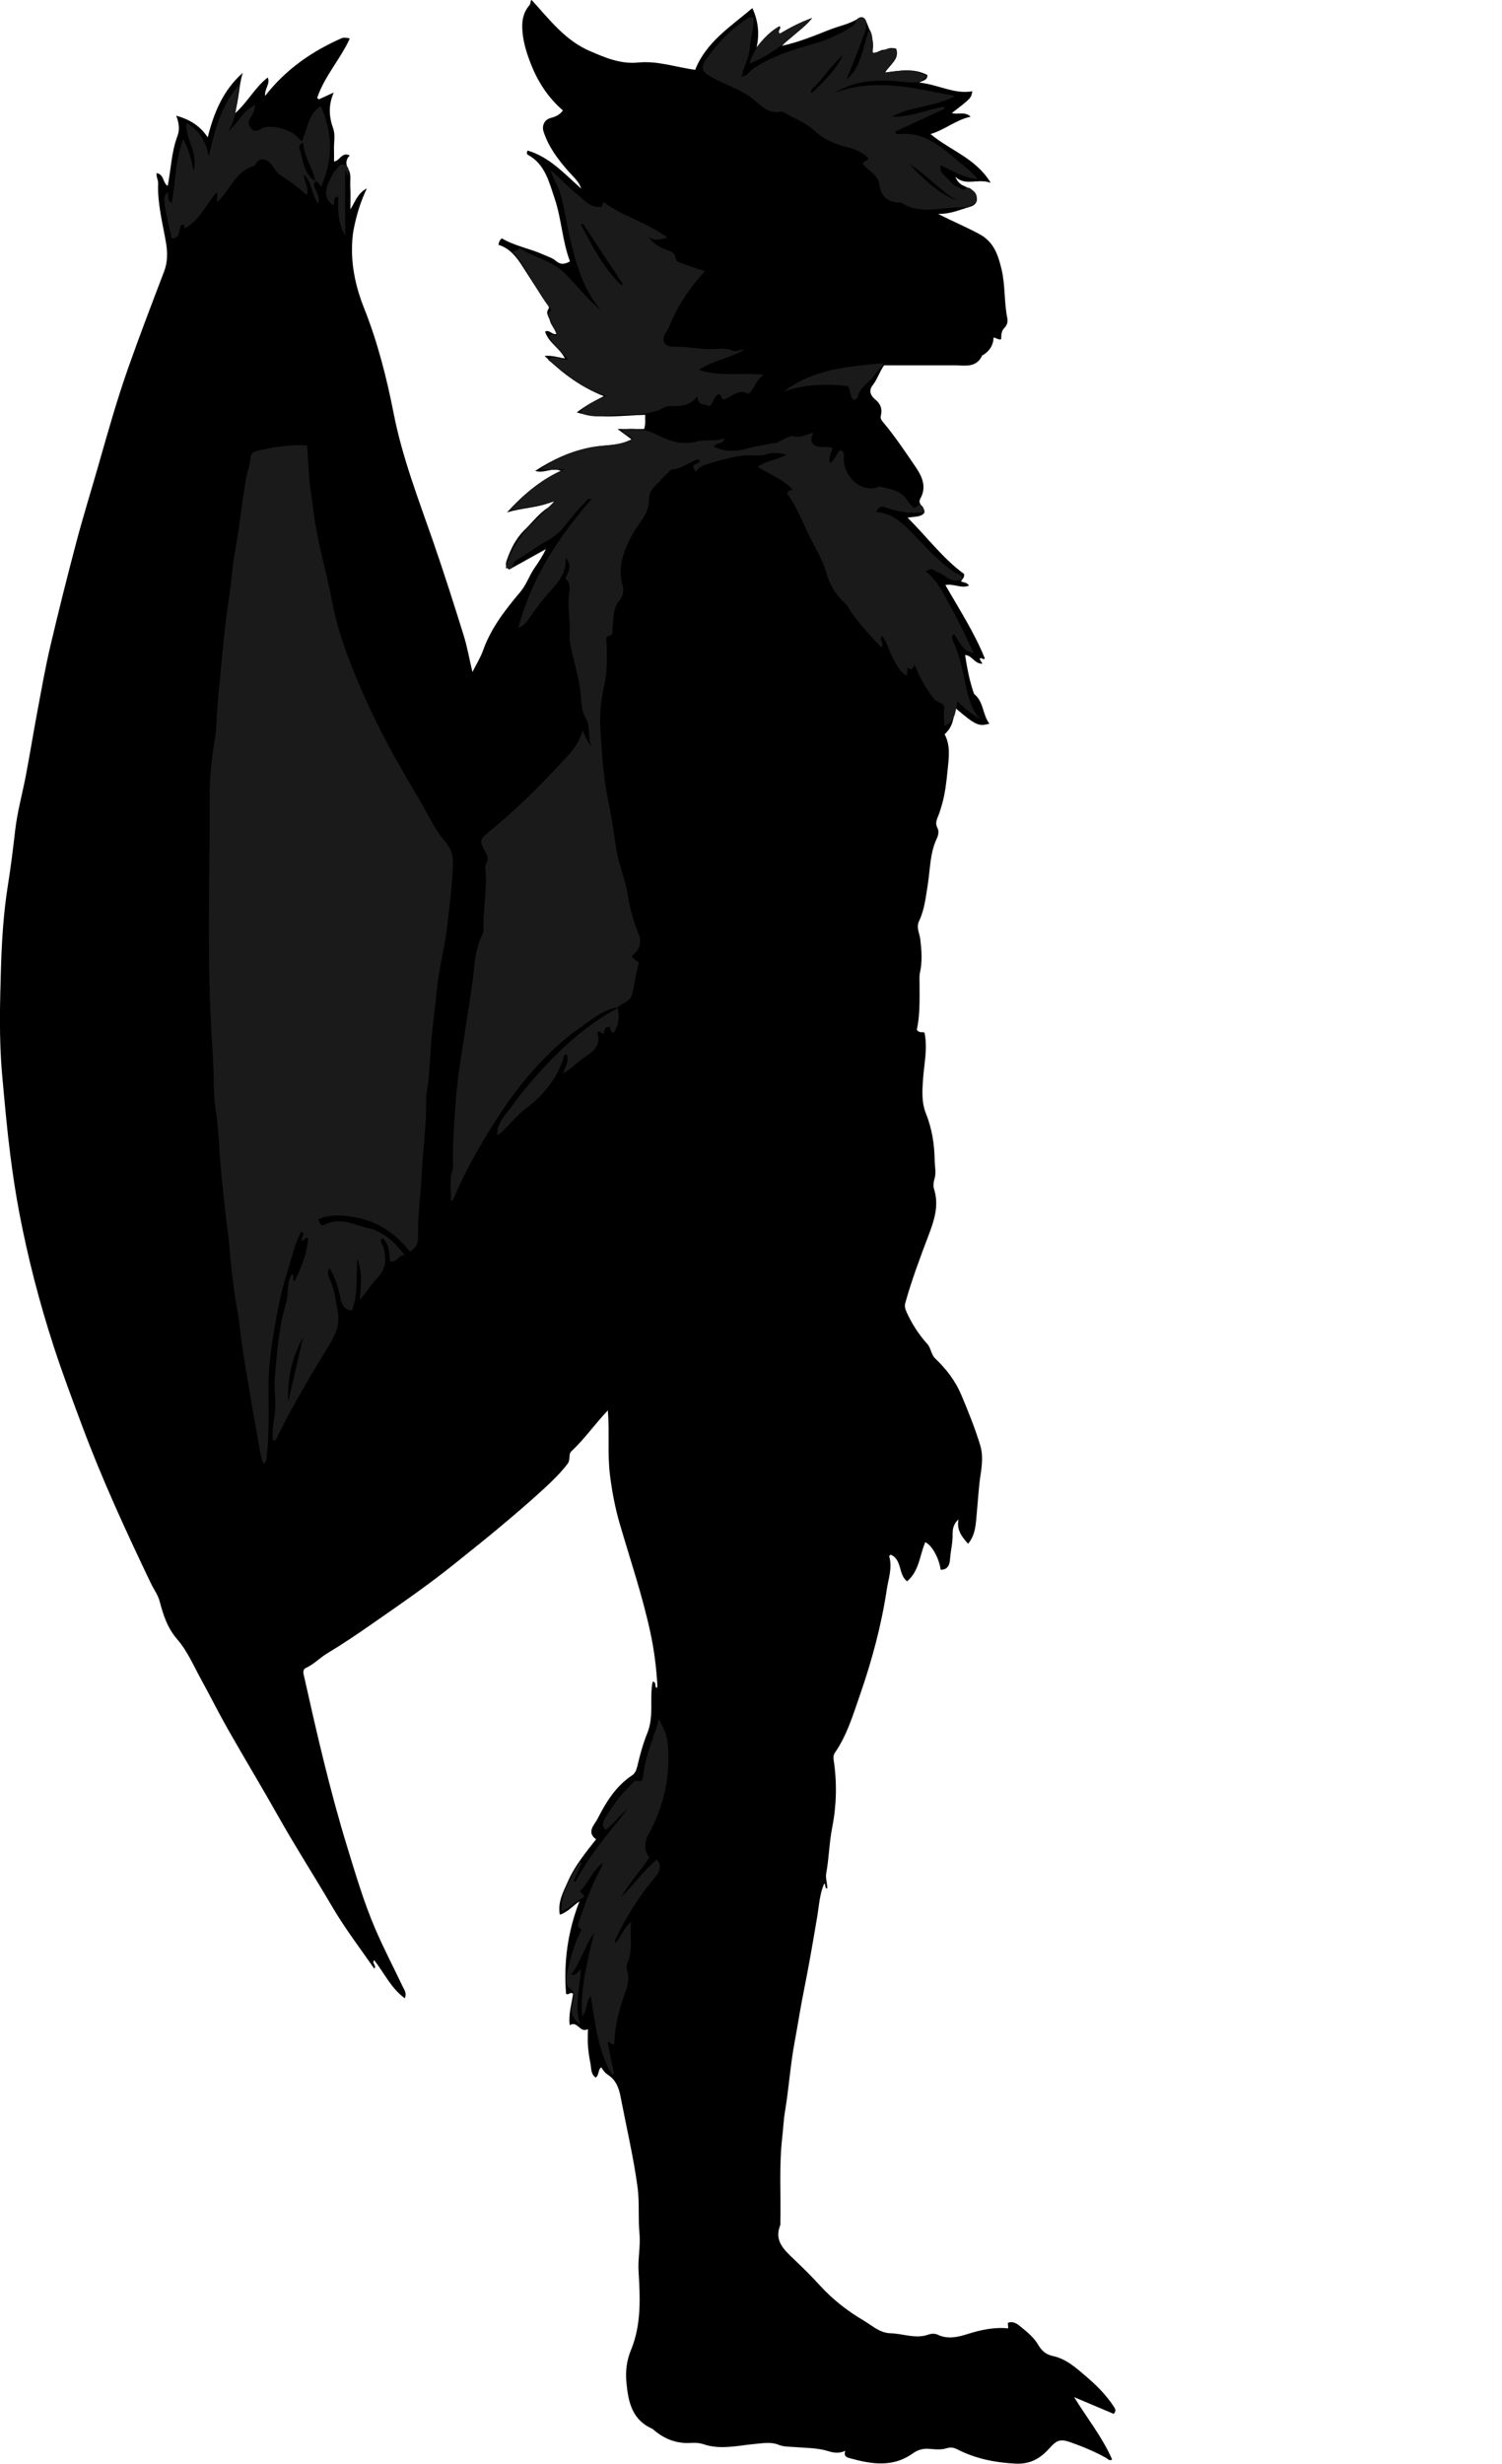 <?xml version="1.0" encoding="utf-8"?>
<!-- Generator: Adobe Illustrator 24.0.2, SVG Export Plug-In . SVG Version: 6.00 Build 0)  -->
<svg version="1.1" id="Layer_1" xmlns="http://www.w3.org/2000/svg" xmlns:xlink="http://www.w3.org/1999/xlink" x="0px" y="0px"
	 viewBox="0 0 733.76 1203.54" style="enable-background:new 0 0 733.76 1203.54;" xml:space="preserve">
<style type="text/css">
	.st0{fill:#1A1A1A;}
</style>
<g>
	<path d="M279.96,974c-1.25-1.31-2.15,0.85-3.44-0.05c-1.21-15.39,0.82-30.46,6.55-45.12c-3.23,2.08-5.52,5.18-9.58,6.5
		c-1.17-6.12,1.76-11.26,3.95-16.26c3.29-7.5,8.52-13.91,13.76-20.57c-4.94-3.57-0.69-7.2,0.73-10.03
		c4.09-8.11,8.9-15.9,16.77-21.16c1.49-0.99,2.18-2.53,2.64-4.5c1.28-5.53,2.81-11.07,4.93-16.33c3.28-8.13,0.96-16.73,2.54-24.98
		c2.27,0.2,0.61,2.49,2.09,3.1c0.1-0.45,0.28-0.86,0.25-1.26c-0.5-8.68-1.58-17.29-3.41-25.78c-3.87-18-9.79-35.42-14.94-53.06
		c-2.28-7.82-3.81-15.8-4.82-23.96c-1.29-10.43-0.17-20.84-1.02-31.59c-6.28,6.61-11.33,13.93-17.79,19.98
		c-1.7,1.59-0.3,4.01-1.83,6.04c-3.53,4.69-7.73,8.68-11.97,12.59c-7.13,6.58-14.55,12.85-21.99,19.08
		c-6.91,5.79-13.99,11.38-21.01,17.04c-13.11,10.57-26.99,20.1-40.8,29.71c-7.08,4.93-14.24,9.77-21.66,14.23
		c-3.59,2.16-6.57,5.38-10.5,7.18c-1.22,0.56-1.38,1.81-1.1,3.04c6.31,28.26,12.75,56.5,21.25,84.19
		c4.15,13.52,8.15,27.14,13.74,40.16c4.12,9.6,8.98,18.89,13.47,28.34c0.75,1.59,2.04,3.11,1,5.62c-6.79-4.89-10.06-12.43-15-18.61
		c-1.36,1.51,1.49,2.74,0.05,4.14c-6.99-10.08-14.47-19.86-20.68-30.5c-8.46-14.48-17.56-28.58-25.8-43.21
		c-8.16-14.5-16.77-28.74-24.99-43.21c-4.6-8.09-8.73-16.44-13.22-24.58c-3.62-6.57-6.64-13.74-11.48-19.29
		c-4.95-5.68-6.87-12-8.71-18.8c-0.84-3.1-2.89-5.85-4.31-8.81c-12.1-25.3-23.83-50.74-33.63-77.06
		c-4.77-12.82-9.59-25.61-13.81-38.61c-6.94-21.38-12.57-43.13-16.77-65.19c-1.77-9.29-3.18-18.69-4.38-28.11
		c-1.66-13.04-2.81-26.11-3.99-39.19c-1.58-17.45-1.1-34.9-0.58-52.3c0.4-13.56,1.27-27.2,3.44-40.74
		c1.39-8.69,2.48-17.52,3.48-26.32c1.05-9.19,3.59-18.21,5.32-27.34c1.94-10.26,3.61-20.57,5.53-30.83
		c1.98-10.57,3.83-21.18,6.28-31.65c4.01-17.11,8.29-34.15,12.78-51.14c3.37-12.73,7.3-25.32,10.91-37.98
		c4.51-15.8,8.96-31.63,14.43-47.12c5.57-15.8,11.57-31.46,17.54-47.12c1.81-4.76,1.68-9.57,0.86-14.32
		c-1.65-9.52-4.19-18.91-3.78-28.67c0.07-1.67-0.99-3.07-0.76-5.03c3.76,0.59,2.94,4.91,5.43,6.23c1.62-8.11,1.79-16.49,4.76-24.36
		c1.17-3.1,0.78-6.42-0.62-9.94c6.48,1.83,11.51,4.8,15.41,10.59c3.06-12.35,7.71-23.19,17.12-31.51
		c-2.05,6.33-1.65,12.97-4.09,20.07c6.62-5.81,10-12.97,16.29-17.78c1.33,3.1-1.61,5.45-1.29,9c10.12-13.02,22.81-21.73,37.21-28.12
		c1.22-0.54,2.61-0.34,4.17,0.07c-4.6,10.11-12.45,18.5-15.96,29.08c0.29,0.21,0.58,0.42,0.88,0.63c2.17-1,4.34-1.99,7.23-3.32
		c-2.7,6.2-2.33,11.81-0.29,17.52c1.18,3.31,0.28,6.94,0.42,10.42c0.07,1.83,0.01,3.66,0.01,5.77c2.89-0.35,3.78-4.87,7.65-2.97
		c-1.96,2.03-2.12,4.27-0.65,6.73c1.56,2.61,0.77,5.63,0.95,8.46c0.21,3.48,0.05,6.99,0.05,11.13c2.39-3.73,3.4-7.79,8.04-10.24
		c-3.34,7.01-5.15,13.48-6.47,20.13c-0.29,1.47-0.45,2.91-0.57,4.37c-1.01,11.94,1.34,23.12,5.8,34.32
		c6.55,16.49,10.93,33.77,14.34,51.18c4.21,21.47,12.06,41.73,19.19,62.26c5.28,15.21,10.15,30.56,14.95,45.93
		c1.74,5.57,2.75,11.37,4.33,18.08c1.99-3.99,3.96-7.08,5.15-10.44c3.88-11.04,10.95-20.04,18.3-28.77
		c2.92-3.48,4.21-7.68,6.68-11.32c1.83-2.71,3.84-5.48,5.72-9.49c-6.64,3.68-12.36,6.85-17.95,9.96c-1.98-1.37-1.7-2.96-1.11-4.6
		c1.93-5.44,4.39-10.57,8.61-14.68c4.08-3.97,7.45-8.69,12.53-11.6c0.89-0.51,1.47-1.58,2.04-2.68c-7.33,3.47-15.47,3.23-23.1,5.68
		c7.53-8.34,15.87-15.43,26.28-20.36c-4.41-1.79-8.11,1.49-12.52,0.03c8.75-5.65,17.65-9.72,27.55-11.59
		c6.34-1.2,13.06-0.46,19.53-3.81c-2.09-1.54-3.96-2.92-6.84-5.05c5.11,0,9.1,0,13,0c0.87-2.49,0.33-4.45,0.55-6.9
		c-11.08,0.18-22.05,2.22-33.46-1.19c4.29-3.37,8.41-5.5,13.21-7.96c-11.29-4.49-20.14-11.04-28.92-19.67
		c4.23-0.31,6.89,0.87,9.93,1.24c-2.43-4.97-7.94-7.59-9.69-13.07c2.13-1.24,3.33,1.7,5.52,1.13c-0.58-2.48-2.68-4.23-3.22-6.73
		c-0.39-1.81-2.19-3.23-0.65-5.48c0.7-1.02-0.64-2.45-1.34-3.48c-3.86-5.66-7.59-11.4-11.26-17.2c-2.88-4.55-6.19-8.93-11.82-10.68
		c0.22-1.34,0.52-2.33,1.66-3.13c6.29,3.75,13.67,4.91,20.34,7.95c2.08,0.94,4.36,1.56,6.07,3.07c2.22,1.94,4.27,1.66,6.85,0.21
		c-3.78-10.03-4.12-20.86-7.51-30.81c-2.66-7.78-4.59-16.62-12.95-21.19c-0.54-0.3-0.91-0.96-0.2-2.13
		c10.78,3.17,18,11.42,26.13,18.55c-1.04-3.46-3.9-5.78-6.1-8.28c-5.22-5.92-9.84-12.04-12.3-19.64c-0.85-2.63,0.36-5.71,3.45-6.53
		c2.5-0.66,4.54-1.6,6.04-3.7c-7.29-6.29-12.28-14.07-15.69-22.8c-2.18-5.6-3.99-11.36-4.17-17.54c-0.12-4.15,0.72-7.83,3.43-10.97
		c0.68-0.79,0.49-1.82,0.96-2.66c0.25,0.17,0.41,0.24,0.52,0.36c8.43,9.28,16.11,19.44,28.11,24.59c7.52,3.23,14.99,6.48,23.6,5.61
		c9.45-0.96,18.44,2.31,27.86,3.57c5.24-13.48,17.29-21.1,27.94-30.15c2.79,6.15,3.6,12.47,2.05,19.17
		c3.19-4.1,6.61-7.83,11.16-10.33c1.4,1.07-1.5,2.24,0.22,3.64c4.96-2.96,10.18-5.71,15.8-7.68c-4.03,5.27-9.89,8.49-14.77,13.61
		c8.33-1.81,15.62-4.83,22.99-7.76c4.95-1.96,10.28-2.88,14.84-5.92c1.25-0.83,2.63,0.06,3.19,1.47c1.91,4.79,4.32,9.48,3.2,14.93
		c-0.03,0.15,0.07,0.32,0.15,0.64c1.95,0.39,3.39-1.35,5.35-1.41c1.88-0.05,3.7-1.35,6.05-0.54c1.82,5.18-2.98,7.59-5.42,11.68
		c7.3-1.01,14.31-2.29,20.72,1.23c-0.11,2.54-1.89,2.52-4.09,3.63c9.37,0.94,17.04,5.81,26.01,4.27c-0.59,3.36-0.59,3.36-9.99,10.63
		c2.85,0.98,6.26-1.02,9.15,1.78c-7.24,1.59-12.65,6.46-19.58,8.48c9.56,8.03,22.13,11.76,29.4,23.84
		c-6.25-2.36-12.23,1.81-17.26-2.94c0.92,2.25,2.25,3.64,4.23,4.44c1.06,0.43,2,1.13,3.05,1.59c2.21,0.96,3.28,2.48,3.2,5.01
		c-0.09,2.66-2.52,3.39-3.92,3.79c-4.67,1.32-9.18,3.46-15.03,3.25c7.24,3.74,13.99,6.5,20.4,10.01c6.84,3.74,8.87,9.95,10.55,16.75
		c1.98,8.02,1.26,16.32,2.91,24.36c0.37,1.8-0.34,3.49-1.41,4.56c-1.65,1.66-1.5,3.57-1.63,5.6c-1.41,0.34-2.4-0.72-3.7-0.88
		c-0.07,3.78-1.94,6.53-5.03,8.54c-0.13,0.08-0.43,0.02-0.47,0.11c-2.91,6.5-8.7,4.92-13.88,4.93c-11.35,0.03-22.7,0.01-34.1,0.01
		c-2.24,3.15-3.28,6.84-5.62,9.81c-2.01,2.56-0.96,5.03,1.29,6.87c2.6,2.12,3.59,4.65,2.76,7.88c-0.33,1.27,0.18,2.14,1,3.11
		c5.9,7.02,10.98,14.65,16.12,22.21c3.08,4.53,5.3,9.57,2.22,15.11c-1.76,3.17,2.45,4.03,1.89,7.07c-1.46,2.09-4.46,1.79-8.17,2.35
		c9.66,9.67,17.41,20.14,27.59,27.51c0.32,2.08-1.23,2.53-1.43,3.72c1.34,0.43,2.88,0.48,3.85,1.94c-3.68,1.65-7.25-1.04-11.56-0.25
		c6.84,11.96,14.19,23.25,19.24,35.78c-0.69,1.3-1.73-0.99-2.5,0.35c0.39,0.67,0.83,1.42,1.34,2.29c-3.75,0.24-5.03-4.11-8.46-4.23
		c0.91,5.69,1.9,11.25,3.63,16.67c0.3,0.95,0.52,2.12,1.13,2.65c4.41,3.79,3.79,9.91,7.13,14.21c-5.22,1.53-6.78,0.79-16.92-7.89
		c-0.3,4.99-1,9.6-4.96,13.06c3.08,5.74,2,11.97,1.42,17.9c-0.52,5.29-1.12,10.7-2.57,15.93c-0.43,1.56-0.9,3.1-1.41,4.64
		c-0.79,2.38-2.46,4.54-0.89,7.43c0.68,1.25,0.49,3.24-0.28,4.84c-3.5,7.26-3.28,15.26-4.53,22.96c-0.97,5.95-1.57,12.01-4.2,17.52
		c-1.54,3.21,0.24,6.09,0.59,9.01c0.64,5.46,1.02,10.77-0.16,16.18c-0.38,1.75-0.22,3.64-0.22,5.46c0.02,7.75,0.24,15.51-1.33,22.5
		c1.51,1.97,3.24,0.76,3.78,1.47c1.53,7.7-0.16,14.84-0.68,21.96c-0.44,5.97-0.89,11.81,1.31,17.34c2.97,7.44,4.2,14.99,4.31,22.97
		c0.04,3.07,0.86,6.05-0.11,9.18c-0.48,1.53-0.65,3.43-0.18,4.92c2.51,7.94,0.08,15.28-2.66,22.49
		c-4.15,10.93-8.26,21.87-11.4,33.14c-0.42,1.51-0.13,2.78,0.6,4.39c2.59,5.74,5.95,10.93,10.1,15.57c1.95,2.17,1.83,5.18,3.99,7.23
		c5.32,5.05,9.79,10.86,12.64,17.63c3.43,8.15,6.76,16.39,9.32,24.84c1.34,4.42,0.87,9.43,0.15,14.06
		c-0.97,6.18-1.24,12.41-1.85,18.61c-0.52,5.32-0.49,10.82-4.28,15.28c-2.87-3.33-5.72-6.53-4.66-11.88
		c-2.72,2.32-2.93,5.16-2.89,7.47c0.07,4.02-0.97,7.85-1.24,11.79c-0.19,2.66-0.95,5.39-4.61,5.31c-0.67-5.46-4.35-12.19-7.52-13.43
		c-2.73,6.34-2.85,13.93-8.86,19.1c-4.4-3.24-2.32-10.72-8.08-13.03c-0.3,0.33-0.72,0.61-0.68,0.76c1.67,5.6-0.37,10.92-1.18,16.33
		c-2.65,17.61-7.29,34.74-13.11,51.51c-3.36,9.66-6.31,19.6-12.23,28.18c-0.87,1.26-0.74,2.58-0.56,3.82
		c1.64,11.02,1.37,21.94-0.79,32.91c-1.45,7.36-1.53,14.94-2.92,22.36c-0.38,2.03,0.62,4.76,0.55,7.25
		c-1.57-0.25-0.47-1.74-1.46-2.49c-2.29,5.04-2.5,10.5-3.38,15.73c-2.05,12.23-4.14,24.44-6.59,36.6
		c-1.68,8.31-2.95,16.71-4.51,25.05c-2.11,11.26-2.82,22.71-4.72,34.01c-0.69,4.13-0.86,8.52-1.35,12.75
		c-1.58,13.76-0.61,27.54-0.91,41.3c-0.01,0.5,0.11,1.05-0.07,1.49c-3.08,7.71,1.95,12.05,6.71,16.62
		c4.39,4.21,8.74,8.48,12.83,12.97c6.22,6.82,13.42,12.38,21.32,17.04c4.15,2.45,7.75,6.02,13.07,6.16
		c6.16,0.16,12.2,2.89,18.5,0.63c1.33-0.48,3.21-0.56,4.43,0.03c4.98,2.41,9.92,1.2,14.6-0.27c6.51-2.05,13-3.48,19.92-2.79
		c-0.07-1.03-0.12-1.79-0.18-2.68c2.83-1.15,5.01,0.84,6.64,2.17c3.04,2.48,6.19,5.08,8.21,8.59c1.62,2.8,3.77,4.71,7.03,5.4
		c6.51,1.38,11.19,5.59,16.13,9.81c5.33,4.55,10.14,9.31,13.91,15.19c0.73,1.14,1.04,2.02-0.25,3.28
		c-6.34-2.68-12.81-5.42-19.28-8.16c6.32,10.32,13.77,19.49,18.55,30.47c-1.4,0.89-2.12-0.35-2.95-0.81
		c-5.55-3.07-11.39-5.5-17.35-7.61c-4.93-1.74-6.76-1.09-10.23,2.82c-4.38,4.94-9.34,7.96-16.54,7.61
		c-9.99-0.48-19.43-2.36-28.35-6.87c-1.76-0.89-3.26-1.35-5.51-0.62c-2.57,0.84-5.62,0.51-8.42,0.26c-2.99-0.26-5.68,0.54-7.92,2.16
		c-9.74,7.03-20.13,5.38-30.59,2.49c-1.19-0.33-3.6-0.7-2.47-3.7c-2.89,1.35-5.41,1.09-8.18,0.22c-5.5-1.73-11.33-1.57-17.04-2.06
		c-2.46-0.21-4.91-0.08-7.28-1.05c-3.8-1.57-7.66-0.8-11.63-0.45c-8.3,0.75-16.7,2.97-24.97,0.2c-2.18-0.73-4.24-0.83-6.34-0.7
		c-6.95,0.44-12.88-1.85-18.09-6.3c-0.25-0.22-0.49-0.47-0.79-0.6c-9.77-4.33-11.68-12.83-12.6-22.34
		c-0.56-5.7,0.06-10.97,2.18-16.09c5.18-12.5,4.48-25.64,3.72-38.58c-0.37-6.29,1.04-12.38,0.44-18.57
		c-0.73-7.47,0.09-14.95-0.93-22.49c-2.03-14.9-5.48-29.5-8.31-44.23c-0.8-4.15-2.24-8.1-6.15-10.62c-1.36-0.87-2.46-2.19-3.25-3.67
		c-1.74,1.2-0.95,3.75-2.74,5.01c-2.47-1.65-2.1-4.59-2.55-6.81c-0.54-2.67-0.95-5.49-1.2-8.26c-0.23-2.63-0.05-5.29-0.05-8.6
		c-3.88,2.19-5.04-4.35-8.88-1.9C277.61,984.08,279.26,979.04,279.96,974z"/>
	<path class="st0" d="M133.41,703.72c-0.66-4.19,0.13-8.32,0.76-12.5c0.94-6.17-0.51-12.39,0.08-18.55
		c1.17-12.2,1.92-24.49,5.53-36.31c1.4-4.59-0.05-9.67,2.89-13.94c1.34,0.68-0.11,2.48,1.17,3.51c3.51-6.7,6.07-13.63,6.73-21.21
		c-1.46-0.55-1.81,1.18-2.93,1.37c-1.09-1.41,1.55-2.6,0.08-4.22c-0.63-0.38-1.02,0.52-1.19,0.87c-2.79,5.94-4.2,12.35-6.16,18.56
		c-3.25,10.25-5.23,20.88-6.92,31.45c-1.37,8.56-2.41,17.27-2.28,26.06c0.16,11.1,0.32,22.22-0.93,33.29
		c-0.14,1.21-0.17,2.32-1.59,3c-1.84-5.23-2.33-10.74-3.37-16.12c-1.74-8.96-3.09-18-4.65-27c-1.37-7.88-2.71-15.79-3.49-23.79
		c-0.57-5.84-1.93-11.59-2.71-17.41c-0.87-6.5-1.67-13.02-2.17-19.56c-0.64-8.34-1.99-16.6-2.81-24.9
		c-0.42-4.24-0.87-8.52-1.32-12.77c-1.1-10.46-1.16-20.99-2.78-31.42c-0.65-4.2-0.91-8.59-0.92-12.78
		c-0.02-9.8-0.89-19.54-1.38-29.28c-1.87-36.92-0.5-73.85-0.63-110.76c-0.03-9.59,1.01-19.33,2.66-28.91
		c0.67-3.87,0.62-7.89,0.87-11.8c0.35-5.43,0.91-10.87,1.44-16.26c0.85-8.64,1.55-17.3,2.55-25.93c1.02-8.79,2.57-17.51,3.39-26.34
		c0.76-8.11,2.62-16.12,3.64-24.21c0.92-7.3,1.93-14.58,3.2-21.84c0.62-3.54,2.02-6.89,2.21-10.54c0.08-1.49,1.01-2.73,3.1-3.21
		c8-1.84,15.99-3.23,24.54-2.67c0.37,5.34,0.61,10.42,1.02,15.46c0.52,6.24,1.57,12.38,2.37,18.55c1.85,14.22,6.18,27.96,8.79,42.03
		c2.94,15.8,8.81,30.62,15.19,45.22c7.59,17.37,16.83,33.9,26.58,50.17c3.77,6.29,6.86,12.97,11.06,19.04
		c0.86,1.24,1.86,2.27,2.76,3.43c2.05,2.63,3.5,5.39,3.47,8.95c-0.09,10.89-1.64,21.61-2.85,32.4c-1.17,10.43-4.13,20.53-5.02,30.93
		c-0.61,7.04-1.59,14.04-2.35,21.06c-1.07,9.96-0.93,20.03-2.77,29.92c-0.15,0.81-0.07,1.66-0.06,2.49
		c0.16,12.08-1.59,24.04-2.18,36.08c-0.49,10.2-2.01,20.36-1.75,30.6c0.09,3.42-1.01,5.72-4.06,7.48
		c-6.7-8.62-15.51-14.68-26.13-16.65c-5.8-1.08-12.34-1.9-18.57,0.87c0.6,1.62,1.01,3.65,3.1,2.6c7.61-3.84,14.56,0.16,21.58,1.8
		c7.44,1.74,12.77,6.92,17.72,13.3c-3.32-0.8-3.79,3.63-7.32,2.88c-0.59-3.89-0.24-8.35-3.81-11.45c-1.59,1.76,0.16,3.17,0.51,4.49
		c1.52,5.59,1.42,10.48-2.98,15.03c-3.13,3.23-5.48,7.21-8.56,10.73c0.37-6.74,1.59-13.4-1.19-19.79
		c-0.73,8.35,0.62,16.88-2.72,24.96c-3.97-0.37-4.99-3.24-5.65-6.44c-1.01-4.91-2.41-9.68-5.29-14.33c-1.6,2.81-0.01,4.84,0.72,6.72
		c1.91,4.93,2.62,10.11,3.45,15.23c0.86,5.32-0.93,10.17-3.77,14.85c-9.21,15.21-18.47,30.4-26.19,46.46
		C134.86,703.25,134.52,703.89,133.41,703.72z M140.81,684.67c2.42-10.47,4.84-20.94,7.26-31.41
		C142.66,663.06,140.27,673.53,140.81,684.67z"/>
	<path class="st0" d="M301.69,492.04c-7.53,1.37-13.09,6.36-19.06,10.53c-7.76,5.42-14.56,11.98-20.92,18.94
		c-6.42,7.01-12.17,14.6-17.38,22.55c-8.68,13.24-16.59,26.93-22.81,41.54c-0.16,0.37-0.23,1.04-1.34,0.91
		c0.51-4.97-0.82-10,0.87-15.03c0.56-1.65,0.13-3.64,0.17-5.47c0.35-16,1.26-31.9,3.72-47.79c1.85-11.94,3.67-23.93,5.52-35.88
		c1.38-8.93,1.16-18.35,5.59-26.7c0.21-0.4,0.16-0.98,0.15-1.47c-0.33-9.29,1.69-18.49,1.05-27.8c-0.11-1.62-0.46-3.38,0.45-4.9
		c1.26-2.09,0.18-3.86-0.74-5.54c-2.7-4.92-2.55-5.96,1.48-9.25c12.1-9.86,23.36-20.65,33.91-32.1c4.8-5.21,10.4-10.16,12.23-17.82
		c1.24,2.98,2.39,5.65,4.44,7.97c-2.17-4.39-0.25-9.44-2.87-13.85c-2.49-4.18-2.09-9.21-2.7-13.81c-0.95-7.17-3.17-14.01-4.55-21.04
		c-0.35-1.79-0.79-3.56-0.65-5.32c0.55-7.2-1.35-14.37-0.08-21.58c0.44-2.48-0.02-4.9-2.01-6.53c2.7-5.53,2.74-6.35,0.14-10.3
		c0.78,9.21-5.71,14.05-10.35,19.7c-2.72,3.31-5.16,6.79-7.63,10.25c-1.26,1.76-2.35,3.47-5.1,4.5
		c6.4-24.51,19.66-44.45,35.67-62.87c-1.55-0.77-1.99,0.48-2.62,1.09c-4.16,4-7.66,8.57-11.29,13.04c-2.61,3.21-6.22,5.36-9.75,7.37
		c-3.98,2.26-7.54,5.14-11.53,7.37c-1.25,0.7-2.91,1.96-3.05,3.13c-0.4,3.32-2.08,0.94-3.64,1.82
		c3.46-14.88,14.53-23.05,23.79-32.77c-7.18,2.3-14.58,3.03-21.93,4.46c7.8-8.41,16.19-15.86,27.1-20.16
		c-3.88,0.08-7.48,0.66-11.86-0.07c4.73-3.51,9.58-5.68,14.46-7.59c6.41-2.51,13.16-3.68,20.06-4.17c3.5-0.25,6.99-1.19,10.4-3.02
		c-1.53-1.91-4.42-1.81-5.3-4.64c5.96-0.7,11.51-0.3,16.98,2.51c6.15,3.15,12.41,5.4,19.77,3.43c4.14-1.11,8.82,0.23,13.46-1.61
		c-0.85,3.48-4.18,1.79-5.18,4.1c5.56,2.86,11.67,2.39,17.41,0.65c3.64-1.1,7.35-1.33,10.95-2.3c0.62-0.17,1.4,0.12,1.98-0.11
		c2.96-1.16,6.22-3.86,8.75-3.29c3.52,0.8,5.93-0.8,9.5-1.78c-1.27,3.02-1.82,5.36,1.69,6.61c2.48,0.89,4.95,0.07,7.71,0.82
		c-0.5,2.37-2.42,4.62-1.14,7.43c2.3-1.65,3.02-4.57,4.9-6.38c2.15,0.8,1.74,2.45,1.7,3.85c-0.25,8.93,8.54,17.76,17.47,14.01
		c4.84,1.22,10.17,1.63,13.25,6.29c1.03,1.56,2.2,2.84,3.52,4.13c1.36,0.08,1.89-2.11,3.32-1.39c1.31,0.66,1.79,1.91,1.07,3.67
		c-5.86,0.43-11.72-0.16-17.36-2.26c-2.25-0.84-4.07-1.1-5.51,1.94c7.32,0.55,12.16,4.72,16.87,9.43
		c4.17,4.17,7.98,8.68,12.38,12.65c3.68,3.33,7.21,6.71,11.8,8.78c0.6,0.27,1,0.86,1.09,2.02c-2.83,1.14-5.58,0.83-7.97-1.13
		c-1.83-1.5-4.05-2.12-5.97-3.34c-1.35-0.86-2.41-0.28-3.9,0.63c6.35,5.11,9.43,12.41,13.19,19.18c3.67,6.61,6.72,13.57,10.22,20.74
		c-5.85-0.94-6.88-5.95-9.7-9.21c-1.15,0.86-0.96,2.04-0.64,2.69c3.34,6.99,4.78,14.5,6.39,21.99c1.29,5.96,2.67,11.93,7.06,16.72
		c-4.15-2.33-7.73-5.23-11.05-8.57c-1.06,4.6-0.73,9.72-6.43,11.99c0.05,0.01-0.06-0.23-0.06-0.65c0-2.5-0.26-5.02,0.02-7.49
		c0.41-3.59-3.26-3.02-4.73-4.79c-4.22-5.09-7.16-10.74-9.64-16.8c-1.06,0.97-1.48,3.38-3.53,1.04c-0.1,1.43-0.19,2.71-0.3,4.26
		c-3.89-2.11-5.16-5.83-7.1-9.18c-1.93-3.32-2.4-7.39-5.16-10.36c-1.62,2.01,1.43,3.53-0.18,5.66c-5.1-5.29-10.05-10.67-14.35-16.63
		c-1.24-1.72-2.11-3.81-3.64-5.18c-4.54-4.07-7.29-8.85-8.99-14.82c-2.01-7.03-6.19-13.31-9.29-19.97
		c-2.96-6.36-5.64-12.84-9.79-18.6c0.27-1.26,1.43-1.6,2.65-2.04c-4.9-5.04-11.32-7.34-17.12-11.05c4.16-3.01,9.06-3.19,14.22-5.92
		c-3.89-0.91-6.8-1.13-9.28-0.34c-2.51,0.8-4.92,0.78-7.35,0.68c-6.85-0.28-13.17,1.74-19.68,3.49c-3.28,0.88-6.07,1.7-8.15,4.51
		c-0.49-0.9-0.88-1.61-1.27-2.34c0.24-1.92,3.05-1.28,3.25-3.24c-1.4-1-2.44,0.16-3.59,0.63c-3.06,1.27-5.73,3.49-9.22,3.73
		c-0.98,0.07-1.81,0.71-2.51,1.47c-1.02,1.1-2.19,2.07-3.16,3.2c-2.67,3.13-6.43,5.07-6.34,10.53c0.1,6.72-5.45,11.53-8.42,17.24
		c-3.89,7.46-6.94,15.08-4.53,23.89c0.7,2.58,0.63,5.4-1.67,8.1c-3.06,3.6-2.56,8.63-3.14,13.14c-0.19,1.48,0.72,3.34-1.92,3.83
		c-1.8,0.33-1.07,2.23-1.03,3.39c0.29,7.3,0.36,14.73-1.29,21.74c-1.67,7.07-2.13,14.07-1.65,21.11
		c0.76,11.15,1.24,22.32,3.61,33.37c1.78,8.27,2.86,16.73,4.2,25.12c1.11,6.96,4.02,13.41,5.2,20.34
		c1.17,6.88,2.72,13.64,5.46,20.17c2.01,4.78,0.45,8.48-3.25,11.11c0.75,1.55,2.3,2.24,3.52,3.18c-0.64,2.78-1.4,5.44-1.82,8.15
		c-0.46,2.94-0.96,6.14-1.96,8.62c-0.8,1.99-4.47,3.32-6.69,5.2L301.69,492.04z"/>
	<path class="st0" d="M277.56,175.57c-3.23-3.87-7.3-6.66-9.25-11.15c0.85-2.19,2.52,0.08,3.87-0.82c-1.09-2.27-2.3-4.54-3.29-6.9
		c-0.58-1.4-2.27-2.87-0.17-4.46c0.63-0.48,0.41-1.16-0.05-1.73c-6.84-8.58-10.81-19.04-18.18-27.49c0.98-0.88,3.1-0.27,3.16-1.97
		c6.84,4.75,15.71,5.95,21.99,12.2c6,5.97,11.15,12.81,17.86,18.16c-8.65-10.11-12.07-22.5-15.02-34.83
		c-1.85-7.72-2.69-15.7-5.2-23.33c-1.05-3.2-3.17-5.95-4.26-9.98c4.96,3.78,8.29,8.09,12.61,11.39c3.64,2.77,6.3,6.87,11.76,6.41
		c1.34,0.13,0.41-1.41,1.55-2.36c9.31,7.13,21.25,9.88,31.08,17.37c-3.33,0.68-6.37,2.22-9.5-0.7c2.65,3.81,6.2,5.8,10.05,7
		c2.06,0.64,3.03,1.65,3.44,3.56c0.24,1.13,0.43,1.65,2.02,2.26c3.89,1.48,7.85,2.87,12.33,4.24c-6.52,7.2-11.76,14.6-15.65,22.93
		c-1.09,2.34-1.9,4.78-3.37,7.02c-2.53,3.85-0.94,7.04,3.75,6.94c6.49-0.14,12.82,1.34,19.29,1.21c3.25-0.07,6.6-0.73,9.77,0.84
		c1.57,0.78,3.04-0.96,5.34-0.43c-7.27,4.17-15.42,5.16-22.03,9.78c10.55,3.42,21.16,1.08,31.71,2.38c-3.79,2.11-4.3,6.56-7.52,9.31
		c-4.76-2.93-7.92,1.6-12.09,2.7c-1.36-0.17-0.97-2.34-2.48-2.58c-2.69,0.99-2.06,4.49-4.75,5.88c-1.67-1.53-5.57,0.41-5.56-4.87
		c-3.89,4.89-8.63,5.02-13.16,4.78c-2.66-0.14-4.2,1.62-6.35,2.25c-4.63,1.36-9.25,2.23-14.06,1.95c-7.24-0.42-14.48,2.2-21.72-0.06
		c-0.66-0.21-1.23-0.41-2.02-1.55c3.26-3.3,7.41-5.39,12.91-7.55c-12.04-3.17-19.81-10.85-28.64-17.6
		C271.23,172.76,274.14,176.4,277.56,175.57z M303.51,139.34c0.23-0.23,0.46-0.47,0.69-0.7c-6.51-9.82-13.02-19.65-19.54-29.47
		c-0.28,0.19-0.57,0.37-0.85,0.56C289.36,120.26,294.78,130.87,303.51,139.34z"/>
	<path class="st0" d="M413.46,38.98c7.42-6.29,7.97-15.77,11.17-24.82c2.73,4.04,0.83,7.96,1.84,11.76
		c2.42-0.33,4.73-1.24,7.08-2.11c1.45-0.54,2.96-0.66,4.08,0.73c1.04,1.29,0.12,2.36-0.31,3.62c-0.94,2.75-2.93,4.68-5.61,7.36
		c7.61-0.95,14.32-2.38,20.92,1.6c-3.14,3.97-6.65,3.35-10.52,2.92c-11.85-1.33-23.59-1.25-34.38,5.3
		c19.53-7.39,38.68-2.29,58.85,1.54c-10.18,5.54-21.55,4.87-30.91,10.14c8.8,0.24,16.87-3.25,25.27-4.95
		c0.16,0.36,0.32,0.73,0.48,1.09c-8.04,3.71-16.08,7.41-24.11,11.12c0.35,1.62,1.58,1.25,2.43,1.18
		c10.64-0.91,18.51,4.89,25.9,11.19c3.98,3.4,8.33,6.44,12.03,10.81c-6.86-0.42-12.23-4.12-18.2-6.71
		c-0.76,3.57,2.45,5.23,4.11,7.18c1.17,1.37,2.86,3.15,5.04,3.74c1.07,0.29,1.36,1.88,3.32,0.31c1.5-1.2,3.86,1.31,4.84,3.59
		c0.98,2.29,0.29,3.74-1.95,4.63c-0.91,0.36-1.82,1.22-2.67,1.15c-10.67-0.84-21.81,4.29-32.02-2.42c-6.26,0-9.75-2.38-10.66-9.3
		c-0.51-3.85-5.12-6.25-7.82-9.26c-0.21-1.92,1.95-1.48,2.57-3c-2.98-3.3-7.2-4.69-11.32-5.75c-5.67-1.47-10.63-3.72-15.02-7.77
		c-4.42-4.08-10.26-6.16-15.42-9.2c-0.26-0.16-0.67-0.2-0.97-0.13c-5.18,1.1-8.58-1.69-12.15-4.92
		c-6.26-5.67-14.58-7.84-21.78-11.96c-4.9-2.8-5.59-4.43-2.37-9c5.54-7.86,12.11-14.72,20.36-19.83c0.51-0.31,1.27-0.22,2.43-0.4
		c0.6,5.06-1.41,9.66-1.62,14.41c-0.21,4.94-2.89,9.46-4.15,14.57c3.08-0.21,4.01-2.74,5.84-3.96c8.85-5.85,18.79-9.04,28.82-11.84
		c6.69-1.87,12.86-4.59,18.69-8.23c1.12-0.7,2.14-1.58,2.62-2.9c0.52-1.44,1.54-2.23,3.06-1.87c1.84,0.44,1.94,1.96,1.96,3.54
		c0.01,1.51-0.43,2.84-0.94,4.26C419.55,24.02,416.59,31.53,413.46,38.98z M467.74,98.12c-8.55-4.97-14.97-12.74-23.37-17.91
		C451.14,87.53,458.28,94.36,467.74,98.12z M396.45,45.64c6.08-5.88,11.85-11.39,15.39-18.71c-5.85,5.06-9.88,11.74-15.46,17.02
		C396.23,44.09,396.39,44.55,396.45,45.64z"/>
	<path class="st0" d="M290.16,944.19c-4.51,6.61-6.38,14.14-11.19,20.33c2.57,0.91,3.1-1.46,4.85-2.54
		c-0.63,9.27-3.24,17.91-0.46,26.94c-4.03-3.14-4.68-5.71-3.71-10.59c0.51-2.56,1.97-5.13-1.76-7.52c-2.06-1.32-1.12-5.74-0.49-8.55
		c1.54-6.8,3.45-13.54,6.74-19.76c-1.11-0.83-2.36-0.92-1.54-3.21c3.01-8.45,5.77-16.96,10.06-24.89c0.59-1.09,1.05-2.26,2.04-4.41
		c-5.85,4.04-7.11,10.21-11.44,13.85c0.81,1.31,4.02,2.16,0.28,3.91c-3.05,1.43-5.15,4.5-9.21,5.75c-0.36-9.6,4.62-16.63,8.92-23.91
		c0.32,0.12,0.64,0.24,0.95,0.35c-1.34,2.97-2.68,5.94-4.02,8.91c0.31,0.17,0.61,0.34,0.92,0.51c6.68-13.22,16.54-24.11,25.49-35.75
		c-3.99,3.15-6.73,7.49-10.88,10.37c-1.68-1.99-1.49-3.48-0.03-5.94c3.3-5.55,7.05-10.66,11.6-15.18c1.35-1.34,2.24-3.71,5.09-2.7
		c0.83,0.29,1.67-0.93,1.77-2.01c0.84-8.86,4.17-17.02,6.91-25.36c0.3-0.91,0.21-1.94,0.69-3.05c2.27,3.7,4.05,7.54,4.47,12
		c1.5,16.08-1.98,31.03-9.79,45.09c-1.88,3.38-1.41,8.1,0.81,10.44c-4.13,6.74-9.88,12.4-13.74,19.47
		c5.99-5.95,10.83-12.99,17.44-18.32c2.18,2.84,1.88,5.32-0.96,8.68c-7.85,9.28-14.22,19.51-19.43,30.48
		c-0.22,0.46-0.44,0.91,0.28,1.49c2.65-3.04,3.82-7.23,7.5-10.26c-0.87,6.97,1.1,13.68-1.83,20.07c-0.45,0.98-0.59,2.41-0.23,3.41
		c1.91,5.43-0.7,10.22-2.22,15.02c-2.18,6.92-3.79,13.86-3.94,21.11c-1.42,1.24-1.88-1.82-3.27-0.67c1.05,5.11,2.1,10.23,3.15,15.36
		c-0.36,0.09-0.72,0.18-1.07,0.27c-6.81-11.61-8.12-24.82-10.29-38.34c-2.69,2.91-1.44,7.13-4.26,9.96
		C283.36,970.67,287.22,957.44,290.16,944.19z"/>
	<path class="st0" d="M154.15,88.6c-1.61,1.56-0.3,3.06,0.24,4.46c0.79,2.05,1.93,3.97,1.06,6.39c-3.25-4.04-2.79-9.84-6.92-14.04
		c-0.03,3.61,2.63,6.35,1.3,9.88c-4.01-3.54-8.03-6.88-12.64-9.51c-2.49-1.42-3.48-4.72-5.81-6.65c-2.24-1.85-4.4-1.79-6.18,0.44
		c-0.4,0.51-0.69,1.36-1.18,1.5c-8.96,2.61-11.57,11.59-17.46,17.26c-0.09,0.08-0.32,0.01-0.62,0.01c-0.28-1.33,0.8-2.72-0.13-4.35
		c-5.25,5.91-8.19,13.69-15.64,17.55c-0.29-0.25,0.52-1.76-1.07-1.92c-2.52,1.55-0.23,7.06-5.23,6.8
		c-4.35-19.2-4.35-19.2-2.18-22.54c1.36,1.44-0.66,4.19,2.24,5.22c1.85-10.35,1.63-21.05,5.55-31.19c2.66,4.76,3.87,9.73,5.14,15.54
		c2.27-8.74-3.99-15.13-3.66-23.32c6.8,3.49,9.54,9.17,11.05,16.13c2.86-12.6,6.07-25.06,15-35.13c-1.67,7.65-0.76,15.87-5.53,22.89
		c4.84-3.63,6.99-9.99,13.07-12.71c0.16,2.85-1.47,4.88-2.52,6.75c-1.35,2.4,0.21,3.89,1.01,5.11c0.56,0.85,2.72,1.22,4.61-0.26
		c2.95-2.31,12.75-0.21,16.34,2.89c1,0.86,1.93,1.8,3.49,3.26c2.74-6.37,3.34-13.68,9.19-17.2c5.99,12.96,6.07,26.09,0.23,39.22
		c-1.08-0.73-1.11-2.62-2.89-2.34c-0.98-6.66-5.59-12.08-5.93-19c-1.53,0.66-2.14,1.53-1.8,2.57
		C148.13,78.1,148.16,84.8,154.15,88.6z"/>
	<path class="st0" d="M301.59,492.11c1.3,4.45,0.7,8.54-1.75,12.28c-2.24-0.27-1.21-2.11-2.23-2.79c-2.29-0.06-2.32,1.78-2.65,3.33
		c-1.18,0.47-1.54-1.86-3.24-0.56c2.71,7.26-3.73,10.22-7.85,13.31c-2.73,2.05-5.17,4.76-8.92,6.74c1.32-3.37,3.19-6.11,1.91-9.38
		c-1.5-0.02-1.39,1.2-1.75,2.26c-3.44,10.31-10.06,18.15-18.7,24.61c-3.43,2.56-6.15,6.06-9.28,9.04c-1.27,1.21-2.19,2.93-4.22,3.46
		c-0.26-5.84,3.88-9.57,6.76-13.54c2.85-3.94,5.89-7.85,9.08-11.6c12.21-14.37,25.59-27.32,42.31-36.44
		c0.27-0.15,0.41-0.51,0.61-0.78L301.59,492.11z"/>
	<path class="st0" d="M382.74,191.36c14.43-10.99,31.47-12.42,48.58-13.89c-0.46,2.03-1.52,2.02-4.19,5.93
		c-2.49,3.65-7.06,5.61-8.06,10.35c-0.16,0.77-0.88,1.37-2.06,1.73c-1.83-1.83-1.42-4.67-2.72-6.85
		C403.71,187.33,393.1,187.68,382.74,191.36z"/>
	<path class="st0" d="M366.14,31.12c2.34-8.53,8.04-13.75,14.56-18.29c1.45,1.11-1.44,2.24,0.27,3.65
		c4.92-2.97,10.16-5.62,15.76-7.63C387.75,17.74,378.46,26.16,366.14,31.12z"/>
	<path class="st0" d="M168.62,115.11c-3.52-5.84-3.55-12.43-3.41-19.05c-3.13,0.29-1.13,3.27-2.66,4.27
		c-5.61-4.61-3.11-9.63,0.38-16.01c0.23-0.42,0.69-0.72,1.03-1.08c1.26-1.32,2.01-3.73,4.54-2.6c2.4,1.07,1.78,3.19,1.47,5.16
		c-1.32-0.38-0.2-1.92-1.34-2.45C168.62,93.98,168.62,104.54,168.62,115.11z"/>
</g>
</svg>
